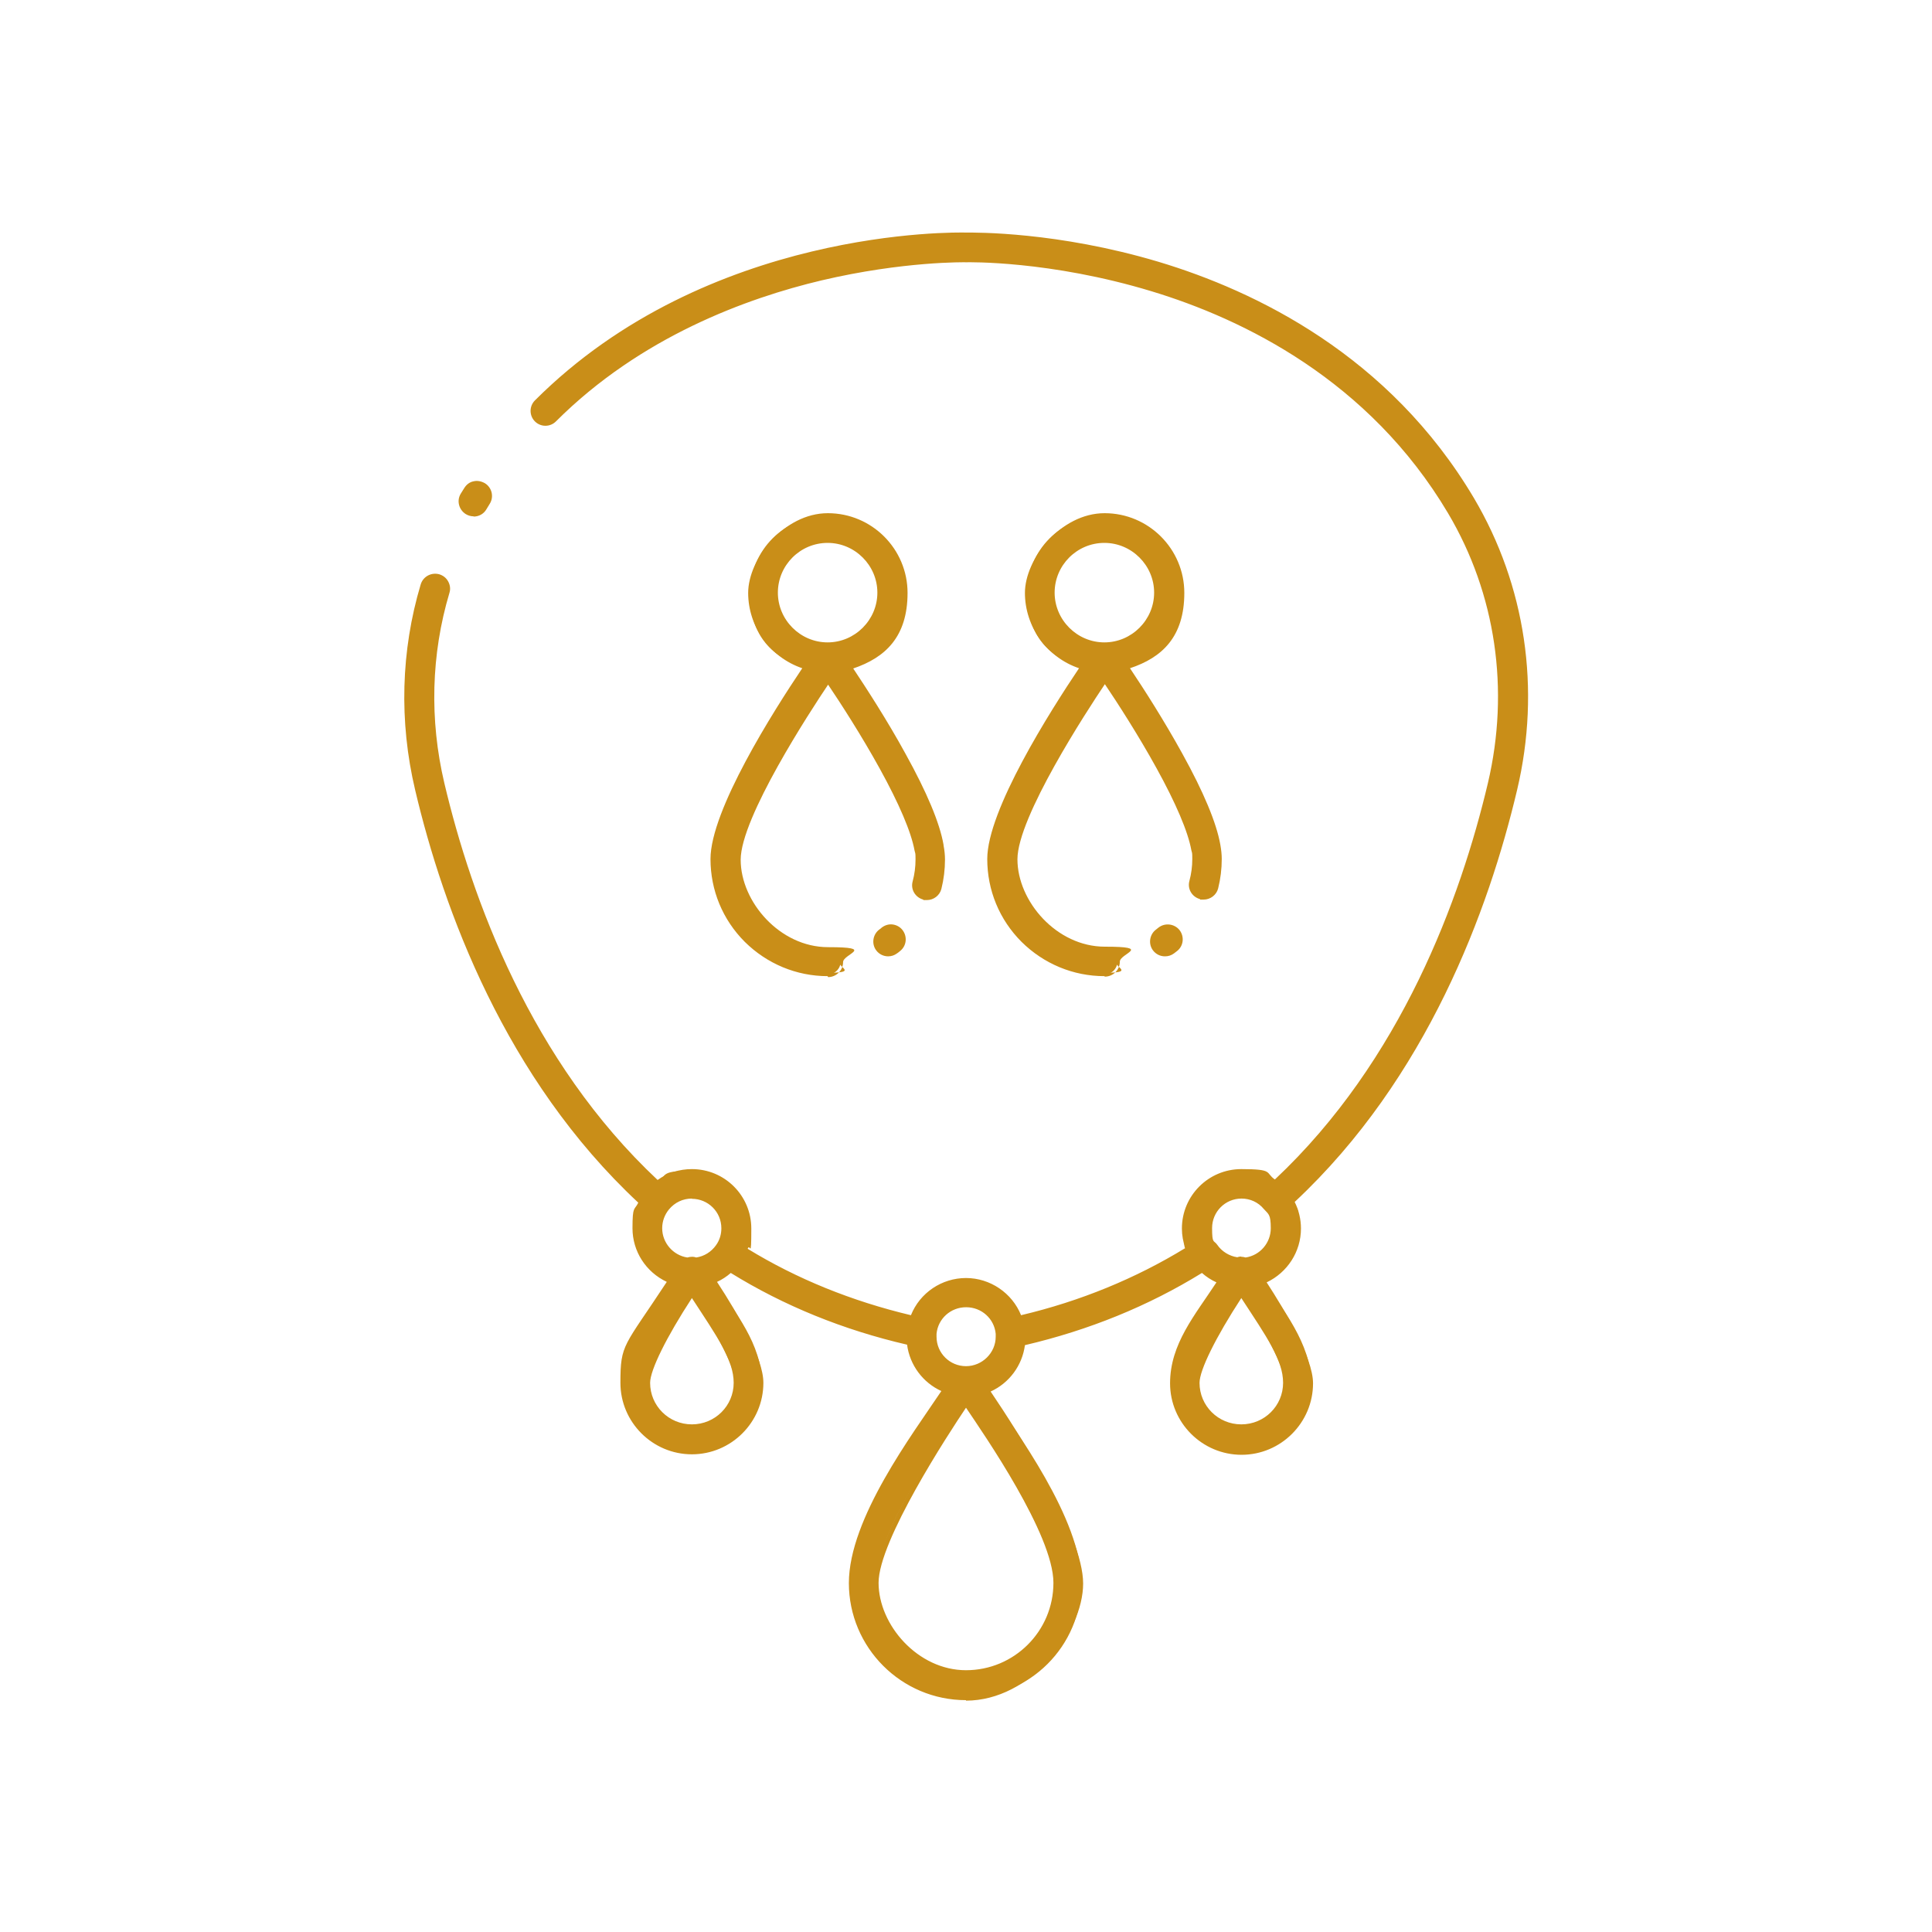 <?xml version="1.0" encoding="UTF-8"?>
<svg xmlns="http://www.w3.org/2000/svg" version="1.1" viewBox="0 0 800 800">
  <defs>
    <style>
      .cls-1 {
        fill: #c98e18;
      }
    </style>
  </defs>
  <!-- Generator: Adobe Illustrator 28.6.0, SVG Export Plug-In . SVG Version: 1.2.0 Build 709)  -->
  <g>
    <g id="Jewelry">
      <g id="SVGRepo_iconCarrier">
        <g>
          <g>
            <path class="cls-1" d="M627.3,326.8c9.8-41.6,3.5-84.4-17.8-120.3-34.9-58.8-90-85.5-130.2-97.5-42.3-12.7-76.4-12.2-79.3-12.1-6.2-.2-107.4-1.5-178.2,69.2-2.1,2.1-2.1,5.5,0,7.6,2.1,2.1,5.5,2.1,7.6,0,68.1-68.1,169.4-66.1,170.4-66.1.1,0,.2,0,.3,0,1.4,0,136.7-2.6,200.1,104.3,19.9,33.6,25.8,73.5,16.6,112.4-11.4,48.4-36.1,115.7-88.8,165-4-2.9-8.9-4.5-13.9-4.5-13.1,0-23.8,10.7-23.8,23.8s.5,5.8,1.5,8.4c-21,13-44.3,22.5-69.4,28.4-3.4-9.2-12.1-15.6-22.4-15.6s-19,6.4-22.3,15.6c-25-5.9-48.1-15.3-69-28.1,1.1-2.7,1.6-5.7,1.6-8.7,0-13.1-10.7-23.8-23.8-23.8s-10.2,1.7-14.2,4.7c-52.9-49.3-77.6-116.7-89-165.2-6.2-26.3-5.5-53.7,2.1-79.2.9-2.9-.8-5.9-3.6-6.7-2.9-.8-5.9.8-6.7,3.6-8.1,27.3-8.9,56.6-2.3,84.7,11.8,50,37.5,119.8,92.6,170.9-1.7,3.3-2.6,7-2.6,10.8,0,9.8,6,18.3,14.6,21.9-18.1,27.4-19.6,39.1-19.6,42.2,0,15.9,12.9,28.8,28.8,28.8s28.8-12.9,28.8-28.8-10.8-28.8-19.6-42.1c2.5-1,4.8-2.5,6.8-4.4,22.3,13.8,47.1,23.8,73.8,30,.9,8.8,6.7,16.2,14.6,19.5-11.5,17-38.7,59.4-38.7,79.8s21.4,47.7,47.7,47.7,47.8-21.4,47.8-47.7-27.2-62.8-38.7-79.8c7.9-3.3,13.7-10.7,14.7-19.5,26.8-6.2,51.7-16.3,74.1-30.2,2.1,1.9,4.4,3.5,7,4.5-8.8,13.3-19.6,31.9-19.6,42.1,0,15.9,12.9,28.8,28.8,28.8s28.8-12.9,28.8-28.8-12-30.6-19.6-42.1c8.5-3.6,14.6-12.1,14.6-21.9s-1-7.7-2.8-11.1c54.9-51.1,80.5-120.7,92.3-170.6ZM304.5,572.6c0,9.9-8.1,18-18,18s-18-8.1-18-18,8.7-22.3,18-36.5c10.9,16.6,18,30.9,18,36.5ZM297.1,516c-2.1,3-5.3,4.9-8.9,5.4-.5-.2-1-.3-1.6-.3-.7,0-1.3.1-2,.3-6.3-.9-11.3-6.4-11.3-12.9s1-5.9,3-8.3c2.5-3,6.2-4.7,10.1-4.7,7.2,0,13,5.8,13,13,0,2.7-.8,5.3-2.4,7.5ZM436.9,655.4c0,20.4-16.6,37-37,37s-37-16.6-37-37,23.6-54.2,37-73.9c13.3,19.7,37,58.1,37,73.9ZM400,566.6c-7.2,0-13-5.8-13-13s0-.9,0-1.3c.7-6.7,6.2-11.7,13-11.7s12.3,5,13,11.7c0,.4,0,.9,0,1.3,0,7.2-5.9,13-13,13ZM532,572.6c0,9.9-8.1,18-18,18s-18-8.1-18-18,7.1-19.9,18-36.5c9.3,14.1,18,30.1,18,36.5ZM515.7,521.5c-.6-.2-1.2-.3-1.9-.3-.5,0-1.1.1-1.6.3-3.6-.5-6.9-2.5-9-5.6-1.5-2.2-2.3-4.7-2.3-7.3,0-7.2,5.8-13,13-13s7.4,1.7,9.9,4.6c0,0,0,0,0,0,2,2.3,3.1,5.4,3.1,8.5,0,6.6-5,12.1-11.3,12.9Z"/>
            <path class="cls-1" d="M400,704c-26.8,0-48.5-21.8-48.5-48.5s26.4-61.7,38.3-79.5c-7.7-3.5-13.1-10.8-14.2-19.2-26.4-6.1-51-16.1-73-29.7-1.7,1.5-3.7,2.8-5.7,3.7,8.9,13.6,19.2,31.6,19.2,41.8,0,16.3-13.3,29.6-29.6,29.6s-29.6-13.3-29.6-29.6,1.4-14.7,19.2-41.8c-8.7-4.1-14.2-12.7-14.2-22.2s.8-7.3,2.4-10.6c-55.1-51.4-80.7-121.3-92.4-170.9-6.7-28.3-5.9-57.7,2.3-85.1,1-3.3,4.4-5.1,7.7-4.2,1.6.5,2.9,1.5,3.7,3,.8,1.5,1,3.1.5,4.7-7.6,25.4-8.3,52.6-2.1,78.8,11.3,47.8,35.8,115.1,88.3,164.3,4.2-3,9.1-4.5,14.2-4.5,13.6,0,24.6,11,24.6,24.6s-.5,5.7-1.5,8.4c20.4,12.5,43.2,21.7,67.6,27.5,3.7-9.3,12.8-15.4,22.8-15.4s19.1,6.2,22.8,15.4c24.5-5.8,47.4-15.2,68-27.8-.9-2.6-1.4-5.3-1.4-8.1,0-13.6,11-24.6,24.6-24.6s9.8,1.5,13.9,4.3c52.4-49.2,76.9-116.4,88.2-164.1,9.1-38.7,3.3-78.4-16.5-111.8-32.7-55.1-84.8-80.4-122.8-91.9-42.2-12.8-76.2-12-76.5-12h-.3c-.3,0-25.8-.5-59.8,7.5-30.8,7.3-74.9,23.3-110,58.4-2.4,2.4-6.3,2.4-8.7,0-2.4-2.4-2.4-6.3,0-8.7,71.6-71.6,174.4-69.6,178.7-69.5,3.7,0,37.6-.4,79.5,12.1,40.3,12.1,95.6,38.8,130.6,97.8,21.4,36.2,27.8,79.1,17.9,120.9h0c-11.7,49.5-37.2,119.3-92.1,170.6,1.7,3.4,2.6,7.2,2.6,11,0,9.6-5.6,18.2-14.2,22.3,7.4,11.4,19.2,31.1,19.2,41.8,0,16.3-13.3,29.6-29.6,29.6s-29.6-13.3-29.6-29.6,10.3-28.2,19.2-41.8c-2.2-1-4.2-2.3-6-3.9-22.2,13.7-46.8,23.7-73.3,29.9-1.1,8.4-6.5,15.7-14.2,19.2,12,17.7,38.3,59.2,38.3,79.5s-21.8,48.5-48.5,48.5ZM302.4,525.1l.5.3c22.2,13.7,46.9,23.8,73.6,29.9h.5c0,.1,0,.7,0,.7.9,8.4,6.3,15.6,14.2,18.9l.9.4-.5.8c-11.6,17.2-38.6,59.2-38.6,79.4s21.1,47,47,47,47-21.1,47-47-27-62.2-38.6-79.4l-.5-.8.9-.4c7.9-3.2,13.3-10.5,14.2-18.9v-.6c0,0,.6-.1.6-.1,26.7-6.2,51.6-16.3,73.9-30.1l.5-.3.4.4c2,1.9,4.3,3.3,6.8,4.4l.9.4-.5.8c-8.9,13.5-19.5,31.7-19.5,41.7,0,15.5,12.6,28,28,28s28-12.6,28-28-12.2-30.6-19.5-41.7l-.5-.8.9-.4c8.6-3.6,14.1-12,14.1-21.2s-.9-7.4-2.7-10.8l-.3-.5.4-.4c54.9-51.1,80.4-120.8,92-170.2h0c9.8-41.4,3.5-83.9-17.7-119.8-34.7-58.6-89.7-85.2-129.7-97.1-41.7-12.5-75.4-12.2-79.1-12.1-4.4-.1-106.5-2.1-177.6,69-1.8,1.8-1.8,4.7,0,6.5,1.8,1.8,4.7,1.8,6.5,0,68.7-68.7,170-66.4,171-66.3h.3c.3,0,34.6-.8,77,12.1,38.3,11.6,90.8,37.1,123.7,92.6,20,33.7,25.9,73.9,16.7,112.9-11.4,48.1-36,115.9-89.1,165.3l-.5.4-.5-.4c-4-2.9-8.6-4.4-13.5-4.4-12.7,0-23,10.3-23,23s.5,5.5,1.5,8.2l.2.6-.5.3c-21.1,13-44.5,22.6-69.7,28.5l-.7.2-.2-.7c-3.3-9-12-15.1-21.6-15.1s-18.3,6.1-21.6,15.1l-.2.7-.7-.2c-25-5.9-48.3-15.4-69.2-28.2l-.6-.3.2-.6c1.1-2.7,1.6-5.5,1.6-8.4,0-12.7-10.3-23-23-23s-9.8,1.6-13.8,4.6l-.5.4-.5-.4c-53.2-49.5-77.9-117.4-89.3-165.6-6.2-26.4-5.5-54,2.1-79.6.4-1.2.2-2.4-.4-3.5s-1.6-1.9-2.7-2.2c-2.4-.7-5,.7-5.7,3.1-8.1,27.2-8.9,56.3-2.3,84.3,11.7,49.6,37.2,119.4,92.4,170.6l.4.4-.3.5c-1.7,3.3-2.5,6.9-2.5,10.5,0,9.2,5.5,17.5,14.1,21.2l.9.4-.5.8c-18.1,27.3-19.5,38.8-19.5,41.7,0,15.5,12.6,28,28,28s28-12.6,28-28-10.6-28.2-19.5-41.7l-.5-.8.9-.4c2.4-1,4.7-2.4,6.6-4.2l.4-.4ZM400,693.2c-20.8,0-37.7-16.9-37.7-37.7s30.9-65.2,37.1-74.4l.6-1,.6,1c6.2,9.2,37.1,55.9,37.1,74.4s-16.9,37.7-37.8,37.7ZM400,582.9c-7.4,11-36.2,55.1-36.2,72.5s16.2,36.2,36.2,36.2,36.2-16.2,36.2-36.2-28.8-61.5-36.2-72.5ZM514,591.4c-10.4,0-18.8-8.4-18.8-18.8s7-19.9,18.2-37l.7-1,.7,1c8.8,13.3,18.2,30,18.2,37,0,10.4-8.4,18.8-18.8,18.8ZM514,537.5c-10.5,16.1-17.3,29.8-17.3,35.1,0,9.5,7.7,17.2,17.3,17.2s17.3-7.7,17.3-17.2-6.8-19-17.3-35.1ZM286.5,591.4c-10.4,0-18.8-8.4-18.8-18.8s9.4-23.6,18.2-37l.7-1,.7,1c11.2,17,18.2,31.2,18.2,37,0,10.4-8.4,18.8-18.8,18.8ZM286.5,537.5c-10.5,16.1-17.3,29.8-17.3,35.1,0,9.5,7.7,17.2,17.3,17.2s17.3-7.7,17.3-17.2-6.8-19-17.3-35.1ZM400,567.4c-7.6,0-13.8-6.2-13.8-13.8s0-.9,0-1.4c.7-7.1,6.6-12.4,13.7-12.4s13.1,5.3,13.8,12.4c0,.5,0,.9,0,1.4,0,7.6-6.2,13.8-13.8,13.8ZM400,541.3c-6.3,0-11.6,4.7-12.2,11,0,.4,0,.8,0,1.2,0,6.8,5.5,12.2,12.2,12.2s12.3-5.5,12.3-12.2c0-.4,0-.8,0-1.2-.6-6.3-5.9-11-12.2-11ZM515.7,522.3h-.2c-.6-.3-1.2-.4-1.7-.3-.4,0-.8,0-1.3.3h-.2c0,0-.2,0-.2,0-3.9-.5-7.4-2.7-9.6-5.9-1.6-2.3-2.4-5-2.4-7.8,0-7.6,6.2-13.8,13.8-13.8s7.7,1.7,10.4,4.7h.2c0,0,0,.3,0,.3,2.1,2.5,3.2,5.6,3.2,8.8,0,6.9-5.1,12.8-12,13.7h-.2ZM513.9,520.4c.6,0,1.2.1,1.9.3,6-.9,10.4-6.1,10.4-12.1s-1-5.8-2.9-8h0c-2.3-2.8-5.7-4.3-9.2-4.3-6.8,0-12.2,5.5-12.2,12.2s.7,4.9,2.1,6.9c1.9,2.8,5,4.7,8.3,5.2.6-.2,1.1-.3,1.6-.3,0,0,0,0,.1,0ZM284.8,522.2h-.2c-6.8-1-11.9-6.8-11.9-13.7s1.1-6.3,3.1-8.8c2.6-3.2,6.5-5,10.7-5,7.6,0,13.8,6.2,13.8,13.8,0,2.9-.9,5.6-2.5,7.9h0c-2.2,3.2-5.6,5.2-9.4,5.7h-.2s-.2,0-.2,0c-.5-.2-.9-.3-1.3-.3-.5,0-1.1,0-1.7.3h-.2ZM286.5,496.3c-3.7,0-7.1,1.6-9.5,4.5-1.8,2.2-2.8,4.9-2.8,7.8,0,6,4.5,11.2,10.4,12.1.7-.2,1.4-.3,2.1-.3.5,0,1,.1,1.6.3,3.3-.5,6.2-2.3,8.2-5.1h0c1.5-2.1,2.2-4.5,2.2-7,0-6.8-5.5-12.2-12.2-12.2Z"/>
          </g>
          <g>
            <path class="cls-1" d="M193.3,212.3c.9.5,1.8.8,2.8.8,1.8,0,3.6-.9,4.6-2.6.5-.8.9-1.5,1.4-2.3,1.6-2.5.8-5.9-1.7-7.4-2.5-1.6-5.9-.8-7.4,1.7-.5.8-1,1.6-1.5,2.4-1.5,2.5-.7,5.9,1.8,7.4Z"/>
            <path class="cls-1" d="M196.1,213.8c-1.1,0-2.2-.3-3.2-.9h0c-2.9-1.8-3.9-5.6-2.1-8.5.5-.8,1-1.6,1.5-2.4.9-1.4,2.2-2.4,3.8-2.7,1.6-.4,3.3,0,4.7.8,2.9,1.8,3.8,5.6,2,8.5-.5.8-.9,1.5-1.4,2.3-1.1,1.9-3.1,3-5.3,3ZM193.7,211.6c.7.4,1.5.7,2.4.7,1.6,0,3.1-.8,4-2.2.5-.8.9-1.5,1.4-2.3,1.3-2.2.7-5-1.5-6.4-1-.7-2.3-.9-3.5-.6-1.2.3-2.2,1-2.9,2.1-.5.8-1,1.6-1.5,2.4-1.3,2.2-.6,5,1.6,6.3h0Z"/>
          </g>
          <g>
            <path class="cls-1" d="M480.3,384.7c-.3.3-.7.5-1,.8-2.4,1.8-2.9,5.1-1.1,7.5,1.1,1.4,2.7,2.2,4.3,2.2s2.2-.3,3.2-1.1c.4-.3.9-.7,1.3-1,2.3-1.8,2.7-5.2.9-7.6-1.8-2.3-5.2-2.7-7.6-.9Z"/>
            <path class="cls-1" d="M482.4,396c-2,0-3.8-.9-5-2.5-2-2.7-1.4-6.6,1.3-8.6.3-.3.7-.5,1-.8h0c2.7-2.1,6.6-1.6,8.7,1,2.1,2.7,1.7,6.6-1,8.7-.4.3-.9.7-1.3,1-1.1.8-2.3,1.2-3.7,1.2ZM480.8,385.3c-.3.3-.7.5-1,.8-2,1.5-2.5,4.4-1,6.4.9,1.2,2.2,1.9,3.7,1.9s1.9-.3,2.7-.9c.4-.3.9-.6,1.3-1,2-1.6,2.3-4.5.8-6.5-1.6-2-4.5-2.3-6.5-.8h0Z"/>
          </g>
          <g>
            <path class="cls-1" d="M457.3,403.5c3,0,5.4-2.4,5.4-5.4s-2.4-5.4-5.4-5.4c-20.4,0-37-16.6-37-37s23.6-54.1,37-73.9c5.2,7.8,14.3,21.7,22.1,35.9,8.1,14.7,13.1,26.5,14.5,34.2h0c.3,1.4.4,2.7.4,3.9,0,3.2-.4,6.3-1.2,9.3-.7,2.9,1,5.8,3.9,6.6.5.1.9.2,1.4.2,2.4,0,4.6-1.6,5.2-4,1-3.9,1.5-7.9,1.5-12s-.2-3.7-.6-5.8c0,0,0,0,0,0-1.6-9-6.9-21.5-15.6-37.4-7.9-14.4-16.9-28.2-22.2-36.2,13.2-4,22.9-16.3,22.9-30.8s-14.4-32.2-32.2-32.2-32.2,14.4-32.2,32.2,9.7,26.8,22.9,30.8c-11.6,17.2-38.5,59.1-38.5,79.4,0,26.3,21.4,47.8,47.8,47.8ZM435.9,245.5c0-11.8,9.6-21.4,21.4-21.4s21.4,9.6,21.4,21.4-9.6,21.4-21.4,21.4c-11.8,0-21.4-9.6-21.4-21.4Z"/>
            <path class="cls-1" d="M457.3,404.2c-12.9,0-25.1-5.1-34.3-14.2-9.2-9.2-14.2-21.4-14.2-34.3,0-20.2,26.1-61.3,38-79-13.3-4.5-22.4-17.2-22.4-31.2s14.8-33,33-33,33,14.8,33,33-9.2,26.8-22.5,31.2c5.9,8.8,14.2,21.8,21.7,35.4,8.8,15.9,14.1,28.6,15.7,37.6h0c.4,2.2.6,4.2.6,6,0,4.1-.5,8.2-1.5,12.2-.7,2.7-3.2,4.6-6,4.6s-1,0-1.5-.2c-3.3-.9-5.3-4.2-4.4-7.5.8-3,1.2-6,1.2-9.1s-.1-2.3-.4-3.7h0c-1.4-7.7-6.4-19.4-14.4-33.9-7.6-13.8-16.4-27.4-21.4-34.8-7.4,11-36.2,55.1-36.2,72.5s16.2,36.2,36.2,36.2,6.2,2.8,6.2,6.2-2.8,6.2-6.2,6.2ZM457.3,214.1c-17.3,0-31.4,14.1-31.4,31.4s9.2,26.1,22.3,30.1l1,.3-.6.9c-11.5,17.1-38.3,58.9-38.3,79,0,12.5,4.9,24.3,13.8,33.2,8.9,8.9,20.7,13.8,33.2,13.8s4.6-2.1,4.6-4.6-2.1-4.6-4.6-4.6c-20.8,0-37.8-16.9-37.8-37.8s30.9-65.1,37.1-74.3l.6-1,.6,1c4.8,7.2,14.2,21.5,22.1,35.9,8.1,14.7,13.2,26.6,14.6,34.4h0c.3,1.5.4,2.9.4,4,0,3.2-.4,6.4-1.2,9.5-.6,2.5.8,5,3.3,5.6.4,0,.8.1,1.2.1,2.1,0,3.9-1.4,4.5-3.5,1-3.8,1.5-7.8,1.5-11.8s-.2-3.6-.5-5.6h0c-1.6-9-6.8-21.5-15.5-37.3-7.7-14-16.3-27.4-22.2-36.1l-.6-.9,1-.3c13.2-4,22.4-16.3,22.4-30.1s-14.1-31.4-31.4-31.4ZM457.3,267.7c-12.2,0-22.2-10-22.2-22.2s10-22.2,22.2-22.2,22.2,10,22.2,22.2-10,22.2-22.2,22.2ZM457.3,224.8c-11.4,0-20.6,9.3-20.6,20.6s9.3,20.6,20.6,20.6,20.6-9.3,20.6-20.6-9.3-20.6-20.6-20.6Z"/>
          </g>
          <g>
            <path class="cls-1" d="M365.6,384.7c-.3.3-.7.5-1,.8-2.4,1.8-2.9,5.1-1.1,7.5,1.1,1.4,2.7,2.2,4.3,2.2s2.2-.3,3.2-1.1c.4-.3.9-.7,1.3-1,2.3-1.9,2.7-5.2.9-7.6-1.8-2.3-5.2-2.7-7.6-.9Z"/>
            <path class="cls-1" d="M367.8,396c-2,0-3.8-.9-5-2.5-2-2.7-1.4-6.6,1.3-8.6.3-.2.7-.5,1-.8,1.3-1,2.9-1.5,4.5-1.3,1.6.2,3.1,1,4.1,2.3,2.1,2.7,1.7,6.6-1,8.7-.4.4-.9.7-1.3,1-1.1.8-2.3,1.2-3.7,1.2ZM368.9,384.3c-1,0-2,.3-2.9,1h0c-.3.3-.7.5-1,.8-2,1.5-2.5,4.4-1,6.4.9,1.2,2.3,1.9,3.7,1.9s1.9-.3,2.7-.9c.4-.3.9-.7,1.3-1,2-1.6,2.3-4.5.7-6.5-.8-1-1.9-1.6-3.1-1.7-.2,0-.4,0-.5,0Z"/>
          </g>
          <g>
            <path class="cls-1" d="M342.7,403.5c3,0,5.4-2.4,5.4-5.4s-2.4-5.4-5.4-5.4c-20.4,0-37-16.6-37-37s23.6-54.1,37-73.9c5.2,7.8,14.3,21.7,22.1,35.9,8.1,14.7,13.1,26.5,14.5,34.2h0c.3,1.5.4,2.8.4,3.9,0,3.2-.4,6.3-1.2,9.3-.7,2.9,1,5.8,3.9,6.6.5.1.9.2,1.4.2,2.4,0,4.6-1.6,5.2-4,1-3.9,1.5-7.9,1.5-12s-.2-3.7-.6-5.8c0,0,0,0,0,0-1.6-9-6.9-21.5-15.6-37.4-7.8-14.2-16.8-28.1-22.3-36.2,13.2-4,22.9-16.3,22.9-30.8s-14.4-32.2-32.2-32.2-32.2,14.4-32.2,32.2,9.7,26.8,22.9,30.8c-11.6,17.2-38.5,59.1-38.5,79.4,0,26.3,21.4,47.8,47.8,47.8ZM321.2,245.5c0-11.8,9.6-21.4,21.4-21.4s21.4,9.6,21.4,21.4-9.6,21.4-21.4,21.4c-11.8,0-21.4-9.6-21.4-21.4Z"/>
            <path class="cls-1" d="M342.7,404.2c-12.9,0-25.1-5.1-34.3-14.2-9.2-9.2-14.2-21.4-14.2-34.3,0-20.2,26.1-61.3,38-79-13.3-4.5-22.4-17.2-22.4-31.2s14.8-33,33-33,33,14.8,33,33-9.2,26.8-22.5,31.3c5,7.5,14,21.3,21.7,35.4,8.8,15.9,14.1,28.5,15.7,37.6v.2c.4,2.1.6,4.1.6,5.9,0,4.1-.5,8.2-1.5,12.2-.7,2.7-3.2,4.6-6,4.6s-1,0-1.5-.2c-3.3-.9-5.3-4.2-4.4-7.5.8-3,1.2-6,1.2-9.1s-.1-2.3-.4-3.7h0c-1.4-7.7-6.4-19.4-14.4-33.9-7.6-13.8-16.4-27.4-21.4-34.8-7.4,11-36.2,55.1-36.2,72.5s16.2,36.2,36.2,36.2,6.2,2.8,6.2,6.2-2.8,6.2-6.2,6.2ZM342.7,214.1c-17.3,0-31.4,14.1-31.4,31.4s9.2,26.1,22.3,30.1l1,.3-.6.9c-11.5,17.1-38.3,58.9-38.3,79,0,12.5,4.9,24.3,13.8,33.2,8.9,8.9,20.7,13.8,33.2,13.8s4.6-2.1,4.6-4.6-2.1-4.6-4.6-4.6c-20.8,0-37.8-16.9-37.8-37.8s30.9-65.1,37.1-74.3l.6-1,.6,1c4.8,7.2,14.1,21.4,22.1,35.9,8.1,14.7,13.2,26.6,14.6,34.4h0c.3,1.5.4,2.9.4,4,0,3.2-.4,6.4-1.2,9.5-.6,2.5.8,5,3.3,5.6.4,0,.8.1,1.2.1,2.1,0,3.9-1.4,4.5-3.5,1-3.8,1.5-7.8,1.5-11.8s-.2-3.5-.5-5.5v-.2c-1.7-8.9-6.9-21.4-15.6-37.1-8-14.6-17.4-28.9-22.2-36.1l-.6-.9,1-.3c13.2-4,22.4-16.3,22.4-30.1s-14.1-31.4-31.4-31.4ZM342.7,267.7c-12.2,0-22.2-10-22.2-22.2s10-22.2,22.2-22.2,22.2,10,22.2,22.2-10,22.2-22.2,22.2ZM342.7,224.8c-11.4,0-20.6,9.3-20.6,20.6s9.3,20.6,20.6,20.6,20.6-9.3,20.6-20.6-9.3-20.6-20.6-20.6Z"/>
          </g>
        </g>
      </g>
    </g>
  </g>
</svg>
